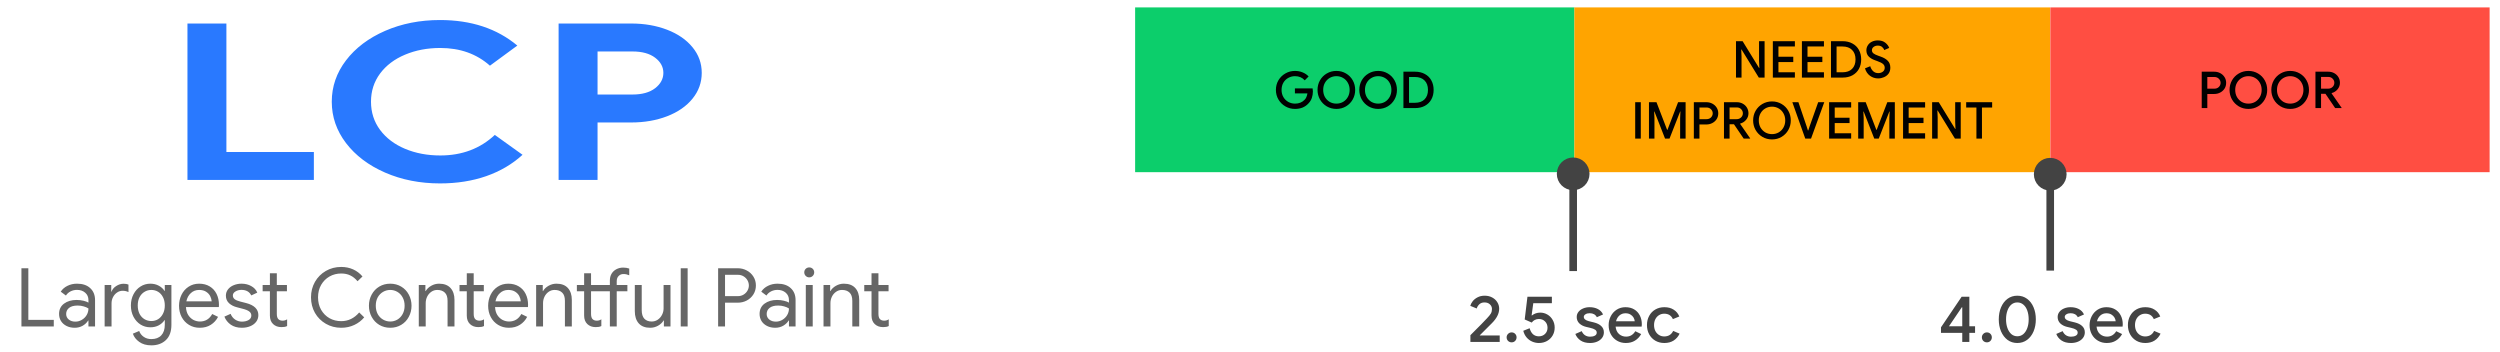 <?xml version="1.0" encoding="utf-8"?>
<svg version="1.1" viewBox="0 -0.511 655.663 92.429" fill="none" stroke="none" stroke-linecap="square" stroke-miterlimit="10" xmlns="http://www.w3.org/2000/svg">
  <clipPath id="p.0">
    <path d="m0 0l768.0 0l0 192.0l-768.0 0l0 -192.0z" clip-rule="nonzero"/>
  </clipPath>
  <g clip-path="url(#p.0)">
    <path fill="#000000" fill-opacity="0.0" d="M -62.296 -56.169 L 705.704 -56.169 L 705.704 135.831 L -62.296 135.831 L -62.296 -56.169 Z" fill-rule="evenodd"/>
    <path fill="#000000" fill-opacity="0.0" d="M -33.496 -36.969 L 225.717 -36.969 L 225.717 78.244 L -33.496 78.244 L -33.496 -36.969 Z" fill-rule="evenodd"/>
    <path fill="#2979ff" d="M 49.163 5.658 L 59.376 5.658 L 59.376 39.348 L 82.316 39.348 L 82.316 46.677 L 49.163 46.677 L 49.163 5.658 Z M 115.397 47.592 C 110.149 47.592 105.353 46.646 101.007 44.757 C 96.671 42.867 93.254 40.29 90.757 37.026 C 88.261 33.757 87.012 30.135 87.012 26.163 C 87.012 22.19 88.261 18.572 90.757 15.308 C 93.254 12.045 96.671 9.468 101.007 7.578 C 105.353 5.688 110.149 4.743 115.397 4.743 C 123.569 4.743 130.329 6.975 135.675 11.439 L 128.493 16.717 C 125.011 13.621 120.67 12.073 115.471 12.073 C 112.087 12.073 109.007 12.657 106.231 13.826 C 103.455 14.989 101.271 16.639 99.677 18.778 C 98.092 20.916 97.299 23.378 97.299 26.163 C 97.299 28.954 98.092 31.418 99.677 33.557 C 101.271 35.696 103.455 37.35 106.231 38.518 C 109.007 39.681 112.087 40.262 115.471 40.262 C 121.171 40.262 125.939 38.465 129.774 34.872 L 137.043 40.085 C 134.365 42.534 131.195 44.399 127.532 45.68 C 123.877 46.954 119.832 47.592 115.397 47.592 Z M 146.504 5.658 L 165.576 5.658 C 169.009 5.658 172.138 6.201 174.963 7.289 C 177.788 8.377 180.006 9.906 181.616 11.877 C 183.234 13.841 184.043 16.083 184.043 18.6 C 184.043 21.124 183.234 23.381 181.616 25.37 C 180.006 27.353 177.788 28.889 174.963 29.977 C 172.138 31.064 169.009 31.608 165.576 31.608 L 156.717 31.608 L 156.717 46.677 L 146.504 46.677 L 146.504 5.658 Z M 165.883 24.279 C 168.405 24.279 170.384 23.726 171.822 22.62 C 173.259 21.507 173.977 20.167 173.977 18.6 C 173.977 17.04 173.259 15.716 171.822 14.627 C 170.384 13.533 168.405 12.987 165.883 12.987 L 156.717 12.987 L 156.717 24.279 L 165.883 24.279 Z" fill-rule="nonzero" style=""/>
    <path fill="#0cce6b" d="M 297.704 1.431 L 412.917 1.431 L 412.917 44.644 L 297.704 44.644 L 297.704 1.431 Z" fill-rule="evenodd"/>
    <path fill="#000000" d="M 339.626 28.056 C 338.719 28.056 337.886 27.838 337.126 27.4 C 336.365 26.963 335.756 26.364 335.298 25.603 C 334.85 24.843 334.626 23.999 334.626 23.072 C 334.626 22.135 334.85 21.286 335.298 20.525 C 335.756 19.765 336.365 19.171 337.126 18.744 C 337.886 18.306 338.719 18.088 339.626 18.088 C 340.355 18.088 341.027 18.218 341.641 18.478 C 342.256 18.728 342.777 19.082 343.204 19.541 L 342.188 20.556 C 341.542 19.827 340.688 19.463 339.626 19.463 C 339.011 19.463 338.428 19.614 337.876 19.916 C 337.334 20.207 336.902 20.629 336.579 21.181 C 336.266 21.734 336.11 22.364 336.11 23.072 C 336.11 23.78 336.272 24.411 336.594 24.963 C 336.917 25.504 337.35 25.926 337.891 26.228 C 338.433 26.52 339.016 26.666 339.641 26.666 C 340.652 26.666 341.469 26.348 342.094 25.713 C 342.303 25.525 342.475 25.28 342.61 24.978 C 342.746 24.676 342.839 24.343 342.891 23.978 L 339.61 23.978 L 339.61 22.681 L 344.251 22.681 C 344.303 22.984 344.329 23.239 344.329 23.447 C 344.329 24.051 344.235 24.629 344.048 25.181 C 343.86 25.723 343.563 26.202 343.157 26.619 C 342.73 27.088 342.219 27.447 341.626 27.697 C 341.032 27.937 340.365 28.056 339.626 28.056 Z M 350.495 28.056 C 349.567 28.056 348.724 27.832 347.963 27.385 C 347.213 26.937 346.62 26.332 346.182 25.572 C 345.755 24.812 345.541 23.978 345.541 23.072 C 345.541 22.155 345.755 21.317 346.182 20.556 C 346.62 19.796 347.213 19.197 347.963 18.76 C 348.724 18.312 349.567 18.088 350.495 18.088 C 351.422 18.088 352.26 18.312 353.01 18.76 C 353.76 19.197 354.349 19.796 354.776 20.556 C 355.203 21.317 355.416 22.155 355.416 23.072 C 355.416 23.978 355.203 24.812 354.776 25.572 C 354.349 26.332 353.76 26.937 353.01 27.385 C 352.26 27.832 351.422 28.056 350.495 28.056 Z M 350.495 26.666 C 351.13 26.666 351.713 26.515 352.245 26.213 C 352.776 25.9 353.192 25.473 353.495 24.931 C 353.807 24.379 353.963 23.76 353.963 23.072 C 353.963 22.374 353.807 21.754 353.495 21.213 C 353.192 20.661 352.776 20.234 352.245 19.931 C 351.713 19.619 351.13 19.463 350.495 19.463 C 349.849 19.463 349.26 19.619 348.729 19.931 C 348.208 20.234 347.791 20.661 347.479 21.213 C 347.177 21.754 347.026 22.374 347.026 23.072 C 347.026 23.76 347.177 24.379 347.479 24.931 C 347.791 25.473 348.208 25.9 348.729 26.213 C 349.26 26.515 349.849 26.666 350.495 26.666 Z M 361.45 28.056 C 360.523 28.056 359.679 27.832 358.919 27.385 C 358.169 26.937 357.575 26.332 357.138 25.572 C 356.711 24.812 356.497 23.978 356.497 23.072 C 356.497 22.155 356.711 21.317 357.138 20.556 C 357.575 19.796 358.169 19.197 358.919 18.76 C 359.679 18.312 360.523 18.088 361.45 18.088 C 362.377 18.088 363.216 18.312 363.966 18.76 C 364.716 19.197 365.304 19.796 365.731 20.556 C 366.158 21.317 366.372 22.155 366.372 23.072 C 366.372 23.978 366.158 24.812 365.731 25.572 C 365.304 26.332 364.716 26.937 363.966 27.385 C 363.216 27.832 362.377 28.056 361.45 28.056 Z M 361.45 26.666 C 362.086 26.666 362.669 26.515 363.2 26.213 C 363.731 25.9 364.148 25.473 364.45 24.931 C 364.763 24.379 364.919 23.76 364.919 23.072 C 364.919 22.374 364.763 21.754 364.45 21.213 C 364.148 20.661 363.731 20.234 363.2 19.931 C 362.669 19.619 362.086 19.463 361.45 19.463 C 360.804 19.463 360.216 19.619 359.685 19.931 C 359.164 20.234 358.747 20.661 358.435 21.213 C 358.132 21.754 357.981 22.374 357.981 23.072 C 357.981 23.76 358.132 24.379 358.435 24.931 C 358.747 25.473 359.164 25.9 359.685 26.213 C 360.216 26.515 360.804 26.666 361.45 26.666 Z M 368.07 18.291 L 371.117 18.291 C 372.107 18.291 372.966 18.494 373.695 18.9 C 374.435 19.296 375.003 19.859 375.398 20.588 C 375.794 21.306 375.992 22.135 375.992 23.072 C 375.992 23.999 375.794 24.827 375.398 25.556 C 375.003 26.275 374.435 26.838 373.695 27.244 C 372.966 27.64 372.107 27.838 371.117 27.838 L 368.07 27.838 L 368.07 18.291 Z M 371.086 26.447 C 372.169 26.447 373.008 26.15 373.602 25.556 C 374.206 24.952 374.508 24.124 374.508 23.072 C 374.508 22.01 374.206 21.181 373.602 20.588 C 373.008 19.984 372.169 19.681 371.086 19.681 L 369.539 19.681 L 369.539 26.447 L 371.086 26.447 Z" fill-rule="nonzero"/>
    <path fill="#ffa400" d="M 412.904 1.432 L 537.691 1.432 L 537.691 44.644 L 412.904 44.644 L 412.904 1.432 Z" fill-rule="evenodd"/>
    <path fill="#000000" d="M 455.291 10.291 L 457.025 10.291 L 461.338 17.307 L 461.416 17.307 L 461.338 15.463 L 461.338 10.291 L 462.791 10.291 L 462.791 19.838 L 461.275 19.838 L 456.744 12.463 L 456.666 12.463 L 456.744 14.307 L 456.744 19.838 L 455.291 19.838 L 455.291 10.291 Z M 464.954 10.291 L 470.735 10.291 L 470.735 11.682 L 466.422 11.682 L 466.422 14.369 L 470.313 14.369 L 470.313 15.76 L 466.422 15.76 L 466.422 18.447 L 470.735 18.447 L 470.735 19.838 L 464.954 19.838 L 464.954 10.291 Z M 472.577 10.291 L 478.358 10.291 L 478.358 11.682 L 474.046 11.682 L 474.046 14.369 L 477.937 14.369 L 477.937 15.76 L 474.046 15.76 L 474.046 18.447 L 478.358 18.447 L 478.358 19.838 L 472.577 19.838 L 472.577 10.291 Z M 480.201 10.291 L 483.248 10.291 C 484.237 10.291 485.097 10.494 485.826 10.901 C 486.565 11.296 487.133 11.859 487.529 12.588 C 487.925 13.307 488.123 14.135 488.123 15.072 C 488.123 16 487.925 16.828 487.529 17.557 C 487.133 18.276 486.565 18.838 485.826 19.244 C 485.097 19.64 484.237 19.838 483.248 19.838 L 480.201 19.838 L 480.201 10.291 Z M 483.217 18.447 C 484.3 18.447 485.138 18.151 485.732 17.557 C 486.336 16.953 486.638 16.125 486.638 15.072 C 486.638 14.01 486.336 13.182 485.732 12.588 C 485.138 11.984 484.3 11.682 483.217 11.682 L 481.67 11.682 L 481.67 18.447 L 483.217 18.447 Z M 492.578 20.057 C 491.787 20.057 491.073 19.828 490.438 19.369 C 489.802 18.901 489.365 18.25 489.125 17.416 L 490.5 16.854 C 490.646 17.385 490.901 17.822 491.266 18.166 C 491.63 18.5 492.068 18.666 492.578 18.666 C 493.058 18.666 493.464 18.541 493.797 18.291 C 494.13 18.041 494.297 17.697 494.297 17.26 C 494.297 16.864 494.151 16.536 493.86 16.276 C 493.568 16.015 493.063 15.76 492.344 15.51 L 491.75 15.291 C 491.094 15.062 490.552 14.744 490.125 14.338 C 489.698 13.921 489.485 13.369 489.485 12.682 C 489.485 12.213 489.61 11.781 489.86 11.385 C 490.11 10.979 490.464 10.661 490.922 10.432 C 491.38 10.203 491.901 10.088 492.485 10.088 C 493.308 10.088 493.964 10.291 494.453 10.697 C 494.953 11.093 495.292 11.546 495.469 12.057 L 494.157 12.619 C 494.063 12.296 493.875 12.02 493.594 11.791 C 493.313 11.562 492.943 11.447 492.485 11.447 C 492.058 11.447 491.693 11.562 491.391 11.791 C 491.089 12.02 490.938 12.312 490.938 12.666 C 490.938 13 491.073 13.276 491.344 13.494 C 491.615 13.703 492.032 13.906 492.594 14.104 L 493.203 14.322 C 494.026 14.604 494.657 14.973 495.094 15.432 C 495.542 15.88 495.766 16.484 495.766 17.244 C 495.766 17.859 495.61 18.38 495.297 18.807 C 494.985 19.223 494.578 19.536 494.078 19.744 C 493.589 19.953 493.089 20.057 492.578 20.057 Z" fill-rule="nonzero"/>
    <path fill="#000000" d="M 428.855 26.291 L 430.323 26.291 L 430.323 35.838 L 428.855 35.838 L 428.855 26.291 Z M 432.466 26.291 L 434.435 26.291 L 437.232 33.557 L 437.31 33.557 L 440.107 26.291 L 442.076 26.291 L 442.076 35.838 L 440.638 35.838 L 440.638 30.447 L 440.716 28.744 L 440.638 28.744 L 437.857 35.838 L 436.685 35.838 L 433.904 28.744 L 433.826 28.744 L 433.904 30.447 L 433.904 35.838 L 432.466 35.838 L 432.466 26.291 Z M 444.235 26.291 L 447.516 26.291 C 448.089 26.291 448.61 26.416 449.079 26.666 C 449.558 26.916 449.938 27.265 450.22 27.713 C 450.501 28.151 450.641 28.651 450.641 29.213 C 450.641 29.776 450.501 30.281 450.22 30.729 C 449.938 31.166 449.558 31.51 449.079 31.76 C 448.61 32.01 448.089 32.135 447.516 32.135 L 445.704 32.135 L 445.704 35.838 L 444.235 35.838 L 444.235 26.291 Z M 447.548 30.744 C 448.037 30.744 448.433 30.593 448.735 30.291 C 449.037 29.979 449.188 29.619 449.188 29.213 C 449.188 28.807 449.037 28.453 448.735 28.151 C 448.433 27.838 448.037 27.682 447.548 27.682 L 445.704 27.682 L 445.704 30.744 L 447.548 30.744 Z M 452.139 26.291 L 455.482 26.291 C 456.066 26.291 456.587 26.416 457.045 26.666 C 457.514 26.916 457.884 27.265 458.154 27.713 C 458.425 28.151 458.561 28.651 458.561 29.213 C 458.561 29.848 458.352 30.416 457.936 30.916 C 457.529 31.406 457.014 31.734 456.389 31.901 L 456.373 31.979 L 458.998 35.76 L 458.998 35.838 L 457.311 35.838 L 454.764 32.088 L 453.607 32.088 L 453.607 35.838 L 452.139 35.838 L 452.139 26.291 Z M 455.451 30.744 C 455.91 30.744 456.295 30.598 456.607 30.307 C 456.93 30.015 457.092 29.645 457.092 29.197 C 457.092 28.791 456.946 28.437 456.654 28.135 C 456.363 27.822 455.977 27.666 455.498 27.666 L 453.607 27.666 L 453.607 30.744 L 455.451 30.744 Z M 464.738 36.057 C 463.811 36.057 462.967 35.833 462.206 35.385 C 461.456 34.937 460.863 34.333 460.425 33.572 C 459.998 32.812 459.784 31.979 459.784 31.072 C 459.784 30.156 459.998 29.317 460.425 28.557 C 460.863 27.796 461.456 27.197 462.206 26.76 C 462.967 26.312 463.811 26.088 464.738 26.088 C 465.665 26.088 466.503 26.312 467.253 26.76 C 468.003 27.197 468.592 27.796 469.019 28.557 C 469.446 29.317 469.659 30.156 469.659 31.072 C 469.659 31.979 469.446 32.812 469.019 33.572 C 468.592 34.333 468.003 34.937 467.253 35.385 C 466.503 35.833 465.665 36.057 464.738 36.057 Z M 464.738 34.666 C 465.373 34.666 465.956 34.515 466.488 34.213 C 467.019 33.901 467.436 33.473 467.738 32.932 C 468.05 32.38 468.206 31.76 468.206 31.072 C 468.206 30.375 468.05 29.755 467.738 29.213 C 467.436 28.661 467.019 28.234 466.488 27.932 C 465.956 27.619 465.373 27.463 464.738 27.463 C 464.092 27.463 463.503 27.619 462.972 27.932 C 462.451 28.234 462.034 28.661 461.722 29.213 C 461.42 29.755 461.269 30.375 461.269 31.072 C 461.269 31.76 461.42 32.38 461.722 32.932 C 462.034 33.473 462.451 33.901 462.972 34.213 C 463.503 34.515 464.092 34.666 464.738 34.666 Z M 470.067 26.291 L 471.661 26.291 L 473.817 32.635 L 474.161 33.713 L 474.239 33.713 L 474.598 32.635 L 476.848 26.291 L 478.442 26.291 L 474.973 35.838 L 473.458 35.838 L 470.067 26.291 Z M 479.714 26.291 L 485.496 26.291 L 485.496 27.682 L 481.183 27.682 L 481.183 30.369 L 485.074 30.369 L 485.074 31.76 L 481.183 31.76 L 481.183 34.447 L 485.496 34.447 L 485.496 35.838 L 479.714 35.838 L 479.714 26.291 Z M 487.338 26.291 L 489.307 26.291 L 492.104 33.557 L 492.182 33.557 L 494.979 26.291 L 496.947 26.291 L 496.947 35.838 L 495.51 35.838 L 495.51 30.447 L 495.588 28.744 L 495.51 28.744 L 492.729 35.838 L 491.557 35.838 L 488.776 28.744 L 488.697 28.744 L 488.776 30.447 L 488.776 35.838 L 487.338 35.838 L 487.338 26.291 Z M 499.107 26.291 L 504.888 26.291 L 504.888 27.682 L 500.575 27.682 L 500.575 30.369 L 504.466 30.369 L 504.466 31.76 L 500.575 31.76 L 500.575 34.447 L 504.888 34.447 L 504.888 35.838 L 499.107 35.838 L 499.107 26.291 Z M 506.73 26.291 L 508.465 26.291 L 512.777 33.307 L 512.855 33.307 L 512.777 31.463 L 512.777 26.291 L 514.23 26.291 L 514.23 35.838 L 512.715 35.838 L 508.183 28.463 L 508.105 28.463 L 508.183 30.307 L 508.183 35.838 L 506.73 35.838 L 506.73 26.291 Z M 518.346 27.682 L 515.659 27.682 L 515.659 26.291 L 522.471 26.291 L 522.471 27.682 L 519.799 27.682 L 519.799 35.838 L 518.346 35.838 L 518.346 27.682 Z" fill-rule="nonzero"/>
    <path fill="#ff4e42" d="M 537.729 1.433 L 652.942 1.433 L 652.942 44.645 L 537.729 44.645 L 537.729 1.433 Z" fill-rule="evenodd"/>
    <path fill="#000000" d="M 577.434 18.292 L 580.716 18.292 C 581.288 18.292 581.809 18.417 582.278 18.667 C 582.757 18.917 583.137 19.266 583.419 19.714 C 583.7 20.151 583.841 20.651 583.841 21.214 C 583.841 21.776 583.7 22.282 583.419 22.73 C 583.137 23.167 582.757 23.511 582.278 23.761 C 581.809 24.011 581.288 24.136 580.716 24.136 L 578.903 24.136 L 578.903 27.839 L 577.434 27.839 L 577.434 18.292 Z M 580.747 22.745 C 581.236 22.745 581.632 22.594 581.934 22.292 C 582.236 21.98 582.387 21.62 582.387 21.214 C 582.387 20.808 582.236 20.454 581.934 20.151 C 581.632 19.839 581.236 19.683 580.747 19.683 L 578.903 19.683 L 578.903 22.745 L 580.747 22.745 Z M 589.687 28.058 C 588.759 28.058 587.916 27.834 587.155 27.386 C 586.405 26.938 585.812 26.334 585.374 25.573 C 584.947 24.813 584.733 23.98 584.733 23.073 C 584.733 22.157 584.947 21.318 585.374 20.558 C 585.812 19.797 586.405 19.198 587.155 18.761 C 587.916 18.313 588.759 18.089 589.687 18.089 C 590.614 18.089 591.452 18.313 592.202 18.761 C 592.952 19.198 593.541 19.797 593.968 20.558 C 594.395 21.318 594.608 22.157 594.608 23.073 C 594.608 23.98 594.395 24.813 593.968 25.573 C 593.541 26.334 592.952 26.938 592.202 27.386 C 591.452 27.834 590.614 28.058 589.687 28.058 Z M 589.687 26.667 C 590.322 26.667 590.905 26.516 591.437 26.214 C 591.968 25.901 592.384 25.474 592.687 24.933 C 592.999 24.381 593.155 23.761 593.155 23.073 C 593.155 22.375 592.999 21.756 592.687 21.214 C 592.384 20.662 591.968 20.235 591.437 19.933 C 590.905 19.62 590.322 19.464 589.687 19.464 C 589.041 19.464 588.452 19.62 587.921 19.933 C 587.4 20.235 586.983 20.662 586.671 21.214 C 586.369 21.756 586.218 22.375 586.218 23.073 C 586.218 23.761 586.369 24.381 586.671 24.933 C 586.983 25.474 587.4 25.901 587.921 26.214 C 588.452 26.516 589.041 26.667 589.687 26.667 Z M 600.642 28.058 C 599.715 28.058 598.871 27.834 598.111 27.386 C 597.361 26.938 596.767 26.334 596.33 25.573 C 595.903 24.813 595.689 23.98 595.689 23.073 C 595.689 22.157 595.903 21.318 596.33 20.558 C 596.767 19.797 597.361 19.198 598.111 18.761 C 598.871 18.313 599.715 18.089 600.642 18.089 C 601.569 18.089 602.408 18.313 603.158 18.761 C 603.908 19.198 604.496 19.797 604.923 20.558 C 605.35 21.318 605.564 22.157 605.564 23.073 C 605.564 23.98 605.35 24.813 604.923 25.573 C 604.496 26.334 603.908 26.938 603.158 27.386 C 602.408 27.834 601.569 28.058 600.642 28.058 Z M 600.642 26.667 C 601.278 26.667 601.861 26.516 602.392 26.214 C 602.923 25.901 603.34 25.474 603.642 24.933 C 603.955 24.381 604.111 23.761 604.111 23.073 C 604.111 22.375 603.955 21.756 603.642 21.214 C 603.34 20.662 602.923 20.235 602.392 19.933 C 601.861 19.62 601.278 19.464 600.642 19.464 C 599.996 19.464 599.408 19.62 598.877 19.933 C 598.356 20.235 597.939 20.662 597.627 21.214 C 597.324 21.756 597.173 22.375 597.173 23.073 C 597.173 23.761 597.324 24.381 597.627 24.933 C 597.939 25.474 598.356 25.901 598.877 26.214 C 599.408 26.516 599.996 26.667 600.642 26.667 Z M 607.262 18.292 L 610.606 18.292 C 611.189 18.292 611.71 18.417 612.169 18.667 C 612.637 18.917 613.007 19.266 613.278 19.714 C 613.549 20.151 613.684 20.651 613.684 21.214 C 613.684 21.849 613.476 22.417 613.059 22.917 C 612.653 23.407 612.137 23.735 611.512 23.901 L 611.497 23.98 L 614.122 27.761 L 614.122 27.839 L 612.434 27.839 L 609.887 24.089 L 608.731 24.089 L 608.731 27.839 L 607.262 27.839 L 607.262 18.292 Z M 610.575 22.745 C 611.033 22.745 611.419 22.599 611.731 22.308 C 612.054 22.016 612.216 21.646 612.216 21.198 C 612.216 20.792 612.07 20.438 611.778 20.136 C 611.486 19.823 611.101 19.667 610.622 19.667 L 608.731 19.667 L 608.731 22.745 L 610.575 22.745 Z" fill-rule="nonzero"/>
    <path fill="#000000" fill-opacity="0.0" d="M 489.704 68.631 L 585.704 68.631 L 585.704 97.419 L 489.704 97.419 L 489.704 68.631 Z" fill-rule="evenodd"/>
    <path fill="#434343" d="M 514.632 86.79 L 509.053 86.79 L 509.053 85.337 L 514.475 77.306 L 516.491 77.306 L 516.491 85.056 L 517.991 85.056 L 517.991 86.79 L 516.491 86.79 L 516.491 89.165 L 514.632 89.165 L 514.632 86.79 Z M 514.632 85.056 L 514.632 80.071 L 514.522 80.071 L 511.147 85.056 L 514.632 85.056 Z M 521.091 89.274 C 520.726 89.274 520.414 89.149 520.153 88.899 C 519.903 88.639 519.778 88.327 519.778 87.962 C 519.778 87.608 519.903 87.306 520.153 87.056 C 520.414 86.795 520.726 86.665 521.091 86.665 C 521.466 86.665 521.773 86.79 522.013 87.04 C 522.263 87.29 522.388 87.597 522.388 87.962 C 522.388 88.327 522.263 88.639 522.013 88.899 C 521.773 89.149 521.466 89.274 521.091 89.274 Z M 529.068 89.446 C 528.099 89.446 527.245 89.176 526.506 88.634 C 525.776 88.082 525.209 87.337 524.802 86.399 C 524.407 85.462 524.209 84.41 524.209 83.243 C 524.209 82.077 524.407 81.024 524.802 80.087 C 525.209 79.139 525.776 78.394 526.506 77.853 C 527.245 77.311 528.099 77.04 529.068 77.04 C 530.037 77.04 530.891 77.311 531.631 77.853 C 532.37 78.394 532.938 79.139 533.334 80.087 C 533.73 81.024 533.927 82.077 533.927 83.243 C 533.927 84.41 533.73 85.462 533.334 86.399 C 532.938 87.337 532.37 88.082 531.631 88.634 C 530.891 89.176 530.037 89.446 529.068 89.446 Z M 529.068 87.681 C 529.683 87.681 530.214 87.488 530.662 87.103 C 531.11 86.707 531.454 86.176 531.693 85.509 C 531.933 84.842 532.052 84.087 532.052 83.243 C 532.052 82.399 531.933 81.639 531.693 80.962 C 531.454 80.285 531.11 79.759 530.662 79.384 C 530.214 78.998 529.683 78.806 529.068 78.806 C 528.464 78.806 527.938 78.998 527.49 79.384 C 527.052 79.759 526.714 80.285 526.474 80.962 C 526.235 81.639 526.115 82.399 526.115 83.243 C 526.115 84.087 526.235 84.842 526.474 85.509 C 526.714 86.176 527.052 86.707 527.49 87.103 C 527.938 87.488 528.464 87.681 529.068 87.681 Z M 534.801 89.165 Z M 543.151 89.446 C 542.151 89.446 541.323 89.228 540.667 88.79 C 540.011 88.342 539.552 87.769 539.292 87.071 L 540.964 86.337 C 541.172 86.816 541.469 87.181 541.855 87.431 C 542.24 87.67 542.672 87.79 543.151 87.79 C 543.651 87.79 544.068 87.702 544.401 87.524 C 544.735 87.347 544.901 87.082 544.901 86.728 C 544.901 86.405 544.761 86.149 544.48 85.962 C 544.198 85.764 543.756 85.597 543.151 85.462 L 542.089 85.212 C 541.391 85.045 540.808 84.743 540.339 84.306 C 539.881 83.858 539.651 83.301 539.651 82.634 C 539.651 82.123 539.802 81.676 540.105 81.29 C 540.417 80.894 540.828 80.592 541.339 80.384 C 541.86 80.165 542.422 80.056 543.026 80.056 C 543.86 80.056 544.584 80.217 545.198 80.54 C 545.823 80.863 546.276 81.337 546.558 81.962 L 544.933 82.681 C 544.578 81.983 543.948 81.634 543.042 81.634 C 542.605 81.634 542.24 81.728 541.948 81.915 C 541.657 82.092 541.511 82.321 541.511 82.603 C 541.511 83.123 541.959 83.498 542.855 83.728 L 544.136 84.04 C 545.011 84.259 545.667 84.587 546.105 85.024 C 546.552 85.462 546.776 86.004 546.776 86.649 C 546.776 87.202 546.615 87.691 546.292 88.118 C 545.98 88.535 545.542 88.863 544.98 89.103 C 544.427 89.332 543.818 89.446 543.151 89.446 Z M 552.524 89.446 C 551.67 89.446 550.899 89.243 550.211 88.837 C 549.524 88.431 548.987 87.873 548.602 87.165 C 548.217 86.457 548.024 85.655 548.024 84.759 C 548.024 83.915 548.211 83.134 548.586 82.415 C 548.961 81.696 549.482 81.123 550.149 80.696 C 550.826 80.269 551.586 80.056 552.43 80.056 C 553.316 80.056 554.081 80.248 554.727 80.634 C 555.373 81.019 555.868 81.556 556.211 82.243 C 556.555 82.92 556.727 83.691 556.727 84.556 C 556.727 84.785 556.711 84.983 556.68 85.149 L 549.852 85.149 C 549.935 85.993 550.237 86.644 550.758 87.103 C 551.279 87.551 551.889 87.774 552.586 87.774 C 553.149 87.774 553.633 87.644 554.04 87.384 C 554.446 87.123 554.769 86.78 555.008 86.353 L 556.555 87.103 C 556.149 87.832 555.607 88.405 554.93 88.821 C 554.264 89.238 553.461 89.446 552.524 89.446 Z M 554.868 83.743 C 554.847 83.42 554.743 83.097 554.555 82.774 C 554.368 82.452 554.097 82.186 553.743 81.978 C 553.399 81.759 552.967 81.649 552.446 81.649 C 551.821 81.649 551.29 81.842 550.852 82.228 C 550.425 82.603 550.128 83.108 549.961 83.743 L 554.868 83.743 Z M 562.637 89.446 C 561.751 89.446 560.96 89.243 560.262 88.837 C 559.574 88.431 559.038 87.873 558.652 87.165 C 558.267 86.457 558.074 85.649 558.074 84.743 C 558.074 83.847 558.267 83.045 558.652 82.337 C 559.038 81.618 559.574 81.061 560.262 80.665 C 560.96 80.259 561.751 80.056 562.637 80.056 C 563.606 80.056 564.423 80.274 565.09 80.712 C 565.767 81.139 566.257 81.733 566.559 82.493 L 564.871 83.181 C 564.454 82.233 563.694 81.759 562.59 81.759 C 562.111 81.759 561.663 81.884 561.246 82.134 C 560.84 82.384 560.517 82.738 560.277 83.196 C 560.048 83.644 559.934 84.16 559.934 84.743 C 559.934 85.337 560.048 85.858 560.277 86.306 C 560.517 86.754 560.84 87.103 561.246 87.353 C 561.663 87.603 562.111 87.728 562.59 87.728 C 563.152 87.728 563.632 87.603 564.027 87.353 C 564.423 87.103 564.731 86.743 564.949 86.274 L 566.637 86.993 C 566.283 87.743 565.767 88.342 565.09 88.79 C 564.413 89.228 563.595 89.446 562.637 89.446 Z" fill-rule="nonzero"/>
    <path fill="#000000" fill-opacity="0.0" d="M 364.904 68.631 L 460.904 68.631 L 460.904 97.419 L 364.904 97.419 L 364.904 68.631 Z" fill-rule="evenodd"/>
    <path fill="#434343" d="M 385.635 87.399 C 387.978 85.066 389.421 83.597 389.963 82.993 C 390.473 82.462 390.822 82.03 391.01 81.696 C 391.197 81.363 391.291 80.972 391.291 80.524 C 391.291 80.056 391.114 79.655 390.76 79.321 C 390.405 78.978 389.926 78.806 389.322 78.806 C 388.77 78.806 388.322 78.967 387.978 79.29 C 387.645 79.603 387.416 79.972 387.291 80.399 L 385.603 79.696 C 385.718 79.29 385.931 78.884 386.244 78.478 C 386.567 78.071 386.994 77.733 387.525 77.462 C 388.056 77.181 388.671 77.04 389.369 77.04 C 390.119 77.04 390.78 77.196 391.353 77.509 C 391.937 77.821 392.385 78.238 392.697 78.759 C 393.02 79.269 393.181 79.837 393.181 80.462 C 393.181 81.712 392.551 82.967 391.291 84.228 C 390.78 84.738 390.208 85.311 389.572 85.946 C 388.926 86.582 388.437 87.071 388.103 87.415 L 388.119 87.462 L 393.322 87.462 L 393.322 89.165 L 385.635 89.165 L 385.635 87.399 Z M 396.447 89.274 C 396.082 89.274 395.77 89.149 395.509 88.899 C 395.259 88.639 395.134 88.327 395.134 87.962 C 395.134 87.608 395.259 87.306 395.509 87.056 C 395.77 86.795 396.082 86.665 396.447 86.665 C 396.822 86.665 397.129 86.79 397.368 87.04 C 397.618 87.29 397.743 87.597 397.743 87.962 C 397.743 88.327 397.618 88.639 397.368 88.899 C 397.129 89.149 396.822 89.274 396.447 89.274 Z M 403.596 89.446 C 403.002 89.446 402.424 89.327 401.862 89.087 C 401.299 88.847 400.809 88.488 400.393 88.009 C 399.976 87.53 399.679 86.941 399.502 86.243 L 401.174 85.571 C 401.341 86.228 401.627 86.748 402.033 87.134 C 402.45 87.509 402.966 87.696 403.58 87.696 C 404.237 87.696 404.778 87.488 405.205 87.071 C 405.643 86.644 405.862 86.103 405.862 85.446 C 405.862 84.78 405.648 84.233 405.221 83.806 C 404.804 83.368 404.263 83.149 403.596 83.149 C 403.211 83.149 402.851 83.233 402.518 83.399 C 402.195 83.566 401.929 83.795 401.721 84.087 L 399.877 83.274 L 400.596 77.306 L 407.002 77.306 L 407.002 79.009 L 402.127 79.009 L 401.69 82.196 L 401.783 82.212 C 402.408 81.722 403.132 81.478 403.955 81.478 C 404.622 81.478 405.242 81.644 405.815 81.978 C 406.398 82.311 406.862 82.78 407.205 83.384 C 407.559 83.978 407.737 84.655 407.737 85.415 C 407.737 86.186 407.554 86.879 407.19 87.493 C 406.836 88.097 406.341 88.577 405.705 88.931 C 405.08 89.274 404.377 89.446 403.596 89.446 Z M 408.667 89.165 Z M 417.017 89.446 C 416.017 89.446 415.189 89.228 414.533 88.79 C 413.877 88.342 413.418 87.769 413.158 87.071 L 414.83 86.337 C 415.038 86.816 415.335 87.181 415.72 87.431 C 416.106 87.67 416.538 87.79 417.017 87.79 C 417.517 87.79 417.934 87.702 418.267 87.524 C 418.6 87.347 418.767 87.082 418.767 86.728 C 418.767 86.405 418.627 86.149 418.345 85.962 C 418.064 85.764 417.621 85.597 417.017 85.462 L 415.955 85.212 C 415.257 85.045 414.673 84.743 414.205 84.306 C 413.746 83.858 413.517 83.301 413.517 82.634 C 413.517 82.123 413.668 81.676 413.97 81.29 C 414.283 80.894 414.694 80.592 415.205 80.384 C 415.725 80.165 416.288 80.056 416.892 80.056 C 417.725 80.056 418.449 80.217 419.064 80.54 C 419.689 80.863 420.142 81.337 420.423 81.962 L 418.798 82.681 C 418.444 81.983 417.814 81.634 416.908 81.634 C 416.47 81.634 416.106 81.728 415.814 81.915 C 415.522 82.092 415.377 82.321 415.377 82.603 C 415.377 83.123 415.824 83.498 416.72 83.728 L 418.002 84.04 C 418.877 84.259 419.533 84.587 419.97 85.024 C 420.418 85.462 420.642 86.004 420.642 86.649 C 420.642 87.202 420.481 87.691 420.158 88.118 C 419.845 88.535 419.408 88.863 418.845 89.103 C 418.293 89.332 417.684 89.446 417.017 89.446 Z M 426.39 89.446 C 425.536 89.446 424.765 89.243 424.077 88.837 C 423.39 88.431 422.853 87.873 422.468 87.165 C 422.082 86.457 421.89 85.655 421.89 84.759 C 421.89 83.915 422.077 83.134 422.452 82.415 C 422.827 81.696 423.348 81.123 424.015 80.696 C 424.692 80.269 425.452 80.056 426.296 80.056 C 427.181 80.056 427.947 80.248 428.593 80.634 C 429.239 81.019 429.733 81.556 430.077 82.243 C 430.421 82.92 430.593 83.691 430.593 84.556 C 430.593 84.785 430.577 84.983 430.546 85.149 L 423.718 85.149 C 423.801 85.993 424.103 86.644 424.624 87.103 C 425.145 87.551 425.754 87.774 426.452 87.774 C 427.015 87.774 427.499 87.644 427.905 87.384 C 428.312 87.123 428.635 86.78 428.874 86.353 L 430.421 87.103 C 430.015 87.832 429.473 88.405 428.796 88.821 C 428.129 89.238 427.327 89.446 426.39 89.446 Z M 428.733 83.743 C 428.713 83.42 428.608 83.097 428.421 82.774 C 428.233 82.452 427.963 82.186 427.608 81.978 C 427.265 81.759 426.832 81.649 426.312 81.649 C 425.687 81.649 425.155 81.842 424.718 82.228 C 424.291 82.603 423.994 83.108 423.827 83.743 L 428.733 83.743 Z M 436.502 89.446 C 435.617 89.446 434.825 89.243 434.127 88.837 C 433.44 88.431 432.904 87.873 432.518 87.165 C 432.133 86.457 431.94 85.649 431.94 84.743 C 431.94 83.847 432.133 83.045 432.518 82.337 C 432.904 81.618 433.44 81.061 434.127 80.665 C 434.825 80.259 435.617 80.056 436.502 80.056 C 437.471 80.056 438.289 80.274 438.956 80.712 C 439.633 81.139 440.122 81.733 440.424 82.493 L 438.737 83.181 C 438.32 82.233 437.56 81.759 436.456 81.759 C 435.976 81.759 435.529 81.884 435.112 82.134 C 434.706 82.384 434.383 82.738 434.143 83.196 C 433.914 83.644 433.799 84.16 433.799 84.743 C 433.799 85.337 433.914 85.858 434.143 86.306 C 434.383 86.754 434.706 87.103 435.112 87.353 C 435.529 87.603 435.976 87.728 436.456 87.728 C 437.018 87.728 437.497 87.603 437.893 87.353 C 438.289 87.103 438.596 86.743 438.815 86.274 L 440.502 86.993 C 440.148 87.743 439.633 88.342 438.956 88.79 C 438.279 89.228 437.461 89.446 436.502 89.446 Z" fill-rule="nonzero"/>
    <path fill="#000000" fill-opacity="0.0" d="M 412.589 69.579 L 412.589 40.791" fill-rule="evenodd"/>
    <path stroke="#434343" stroke-width="2.0" stroke-linejoin="round" stroke-linecap="butt" d="M 412.589 69.579 L 412.589 48.371" fill-rule="evenodd"/>
    <path fill="#434343" stroke="#434343" stroke-width="2.0" stroke-linecap="butt" d="M 412.589 41.791 C 414.406 41.791 415.879 43.264 415.879 45.081 C 415.879 46.898 414.406 48.371 412.589 48.371 C 410.772 48.371 409.299 46.898 409.299 45.081 C 409.299 43.264 410.772 41.791 412.589 41.791 Z" fill-rule="nonzero"/>
    <path fill="#000000" fill-opacity="0.0" d="M -33.496 73.431 L 235.291 73.431 L 235.291 111.825 L -33.496 111.825 L -33.496 73.431 Z" fill-rule="evenodd"/>
    <path fill="#666666" d="M 5.621 69.842 L 7.433 69.842 L 7.433 83.373 L 14.105 83.373 L 14.105 85.108 L 5.621 85.108 L 5.621 69.842 Z M 19.586 85.452 C 18.795 85.452 18.086 85.295 17.461 84.983 C 16.836 84.67 16.352 84.243 16.008 83.702 C 15.665 83.15 15.493 82.525 15.493 81.827 C 15.493 80.67 15.925 79.769 16.79 79.123 C 17.665 78.478 18.763 78.155 20.086 78.155 C 20.743 78.155 21.352 78.228 21.915 78.373 C 22.477 78.509 22.904 78.67 23.196 78.858 L 23.196 78.202 C 23.196 77.389 22.909 76.738 22.336 76.248 C 21.774 75.759 21.06 75.514 20.196 75.514 C 19.592 75.514 19.029 75.644 18.508 75.905 C 17.998 76.165 17.592 76.53 17.29 76.998 L 15.93 75.983 C 16.357 75.327 16.946 74.816 17.696 74.452 C 18.446 74.077 19.279 73.889 20.196 73.889 C 21.675 73.889 22.831 74.28 23.665 75.061 C 24.508 75.832 24.93 76.884 24.93 78.217 L 24.93 85.108 L 23.196 85.108 L 23.196 83.545 L 23.118 83.545 C 22.805 84.077 22.336 84.53 21.711 84.905 C 21.086 85.269 20.378 85.452 19.586 85.452 Z M 19.758 83.842 C 20.373 83.842 20.941 83.686 21.461 83.373 C 21.993 83.061 22.415 82.644 22.727 82.123 C 23.04 81.592 23.196 81.014 23.196 80.389 C 22.852 80.16 22.43 79.978 21.93 79.842 C 21.441 79.696 20.92 79.623 20.368 79.623 C 19.368 79.623 18.612 79.832 18.102 80.248 C 17.602 80.655 17.352 81.186 17.352 81.842 C 17.352 82.436 17.581 82.92 18.04 83.295 C 18.498 83.66 19.071 83.842 19.758 83.842 Z M 27.443 74.233 L 29.177 74.233 L 29.177 75.983 L 29.255 75.983 C 29.464 75.379 29.875 74.884 30.49 74.498 C 31.104 74.103 31.745 73.905 32.412 73.905 C 32.912 73.905 33.339 73.978 33.693 74.123 L 33.693 76.092 C 33.235 75.863 32.724 75.748 32.162 75.748 C 31.63 75.748 31.146 75.9 30.709 76.202 C 30.271 76.493 29.917 76.894 29.646 77.405 C 29.386 77.905 29.255 78.446 29.255 79.03 L 29.255 85.108 L 27.443 85.108 L 27.443 74.233 Z M 39.689 90.061 C 38.408 90.061 37.35 89.759 36.517 89.155 C 35.684 88.561 35.126 87.842 34.845 86.998 L 36.501 86.295 C 36.731 86.931 37.126 87.441 37.689 87.827 C 38.251 88.222 38.918 88.42 39.689 88.42 C 40.814 88.42 41.684 88.092 42.298 87.436 C 42.913 86.78 43.22 85.853 43.22 84.655 L 43.22 83.452 L 43.142 83.452 C 42.788 84.004 42.288 84.457 41.642 84.811 C 40.996 85.155 40.257 85.327 39.423 85.327 C 38.486 85.327 37.632 85.087 36.861 84.608 C 36.09 84.118 35.475 83.441 35.017 82.577 C 34.559 81.702 34.33 80.712 34.33 79.608 C 34.33 78.514 34.559 77.53 35.017 76.655 C 35.475 75.78 36.09 75.103 36.861 74.623 C 37.632 74.134 38.486 73.889 39.423 73.889 C 40.257 73.889 40.996 74.066 41.642 74.42 C 42.288 74.764 42.788 75.217 43.142 75.78 L 43.22 75.78 L 43.22 74.233 L 44.955 74.233 L 44.955 84.686 C 44.955 86.436 44.47 87.769 43.501 88.686 C 42.533 89.603 41.262 90.061 39.689 90.061 Z M 39.689 83.686 C 40.345 83.686 40.939 83.525 41.47 83.202 C 42.001 82.868 42.423 82.394 42.736 81.78 C 43.059 81.165 43.22 80.441 43.22 79.608 C 43.22 78.754 43.059 78.025 42.736 77.42 C 42.423 76.806 42.001 76.337 41.47 76.014 C 40.939 75.691 40.345 75.53 39.689 75.53 C 39.033 75.53 38.434 75.696 37.892 76.03 C 37.35 76.353 36.918 76.821 36.595 77.436 C 36.283 78.04 36.126 78.764 36.126 79.608 C 36.126 80.441 36.283 81.17 36.595 81.795 C 36.918 82.41 37.35 82.879 37.892 83.202 C 38.434 83.525 39.033 83.686 39.689 83.686 Z M 52.378 85.452 C 51.336 85.452 50.404 85.202 49.581 84.702 C 48.758 84.202 48.112 83.514 47.643 82.639 C 47.185 81.764 46.956 80.78 46.956 79.686 C 46.956 78.655 47.169 77.696 47.596 76.811 C 48.034 75.915 48.654 75.207 49.456 74.686 C 50.268 74.155 51.19 73.889 52.221 73.889 C 53.294 73.889 54.221 74.129 55.003 74.608 C 55.784 75.077 56.383 75.733 56.8 76.577 C 57.216 77.42 57.425 78.379 57.425 79.452 C 57.425 79.629 57.414 79.816 57.393 80.014 L 48.768 80.014 C 48.81 80.837 49.008 81.535 49.362 82.108 C 49.727 82.67 50.18 83.097 50.721 83.389 C 51.274 83.67 51.846 83.811 52.44 83.811 C 53.857 83.811 54.93 83.155 55.659 81.842 L 57.19 82.592 C 56.742 83.457 56.112 84.15 55.3 84.67 C 54.487 85.191 53.513 85.452 52.378 85.452 Z M 55.518 78.514 C 55.487 78.066 55.357 77.613 55.128 77.155 C 54.899 76.696 54.539 76.311 54.05 75.998 C 53.57 75.686 52.961 75.53 52.221 75.53 C 51.367 75.53 50.643 75.806 50.05 76.358 C 49.456 76.9 49.065 77.618 48.878 78.514 L 55.518 78.514 Z M 63.445 85.452 C 62.279 85.452 61.305 85.181 60.523 84.639 C 59.742 84.087 59.185 83.384 58.852 82.53 L 60.477 81.795 C 60.747 82.452 61.148 82.957 61.68 83.311 C 62.221 83.665 62.81 83.842 63.445 83.842 C 64.122 83.842 64.7 83.707 65.18 83.436 C 65.669 83.155 65.914 82.759 65.914 82.248 C 65.914 81.79 65.721 81.426 65.336 81.155 C 64.961 80.873 64.357 80.634 63.523 80.436 L 62.211 80.092 C 61.346 79.884 60.633 79.525 60.07 79.014 C 59.518 78.493 59.242 77.832 59.242 77.03 C 59.242 76.405 59.43 75.853 59.805 75.373 C 60.18 74.894 60.68 74.53 61.305 74.28 C 61.94 74.019 62.617 73.889 63.336 73.889 C 64.294 73.889 65.143 74.097 65.883 74.514 C 66.633 74.92 67.164 75.493 67.477 76.233 L 65.898 76.967 C 65.419 75.998 64.56 75.514 63.32 75.514 C 62.716 75.514 62.19 75.655 61.742 75.936 C 61.294 76.207 61.07 76.556 61.07 76.983 C 61.07 77.379 61.227 77.702 61.539 77.952 C 61.862 78.202 62.336 78.405 62.961 78.561 L 64.539 78.967 C 65.602 79.238 66.404 79.639 66.945 80.17 C 67.487 80.702 67.758 81.353 67.758 82.123 C 67.758 82.79 67.565 83.379 67.18 83.889 C 66.794 84.389 66.273 84.775 65.617 85.045 C 64.961 85.316 64.237 85.452 63.445 85.452 Z M 73.817 85.28 C 73.37 85.28 72.958 85.212 72.583 85.077 C 72.208 84.931 71.89 84.733 71.63 84.483 C 71.067 83.952 70.786 83.207 70.786 82.248 L 70.786 75.873 L 68.88 75.873 L 68.88 74.233 L 70.786 74.233 L 70.786 71.155 L 72.599 71.155 L 72.599 74.233 L 75.255 74.233 L 75.255 75.873 L 72.599 75.873 L 72.599 81.795 C 72.599 82.4 72.713 82.842 72.942 83.123 C 73.213 83.436 73.604 83.592 74.114 83.592 C 74.552 83.592 74.948 83.472 75.302 83.233 L 75.302 84.998 C 75.094 85.103 74.875 85.176 74.646 85.217 C 74.427 85.259 74.151 85.28 73.817 85.28 Z M 76.092 85.108 Z M 89.489 85.452 C 88.01 85.452 86.666 85.103 85.458 84.405 C 84.249 83.707 83.296 82.754 82.598 81.545 C 81.911 80.327 81.567 78.967 81.567 77.467 C 81.567 75.978 81.911 74.629 82.598 73.42 C 83.296 72.202 84.249 71.243 85.458 70.545 C 86.666 69.847 88.01 69.498 89.489 69.498 C 90.624 69.498 91.666 69.712 92.614 70.139 C 93.562 70.566 94.379 71.186 95.067 71.998 L 93.77 73.248 C 93.187 72.551 92.551 72.04 91.864 71.717 C 91.176 71.384 90.385 71.217 89.489 71.217 C 88.374 71.217 87.353 71.478 86.426 71.998 C 85.51 72.519 84.775 73.254 84.223 74.202 C 83.682 75.15 83.411 76.238 83.411 77.467 C 83.411 78.707 83.682 79.801 84.223 80.748 C 84.775 81.696 85.51 82.431 86.426 82.952 C 87.353 83.462 88.374 83.717 89.489 83.717 C 91.333 83.717 92.905 82.957 94.208 81.436 L 95.52 82.717 C 94.822 83.561 93.952 84.228 92.911 84.717 C 91.869 85.207 90.728 85.452 89.489 85.452 Z M 102.351 85.452 C 101.278 85.452 100.314 85.196 99.46 84.686 C 98.616 84.176 97.955 83.478 97.476 82.592 C 96.997 81.707 96.757 80.733 96.757 79.67 C 96.757 78.608 96.997 77.634 97.476 76.748 C 97.955 75.863 98.616 75.165 99.46 74.655 C 100.314 74.144 101.278 73.889 102.351 73.889 C 103.413 73.889 104.372 74.144 105.226 74.655 C 106.08 75.165 106.741 75.863 107.21 76.748 C 107.689 77.634 107.929 78.608 107.929 79.67 C 107.929 80.733 107.689 81.707 107.21 82.592 C 106.741 83.478 106.08 84.176 105.226 84.686 C 104.372 85.196 103.413 85.452 102.351 85.452 Z M 102.351 83.811 C 103.017 83.811 103.637 83.644 104.21 83.311 C 104.783 82.978 105.241 82.498 105.585 81.873 C 105.939 81.238 106.116 80.504 106.116 79.67 C 106.116 78.827 105.939 78.092 105.585 77.467 C 105.241 76.842 104.783 76.363 104.21 76.03 C 103.637 75.696 103.017 75.53 102.351 75.53 C 101.684 75.53 101.059 75.696 100.476 76.03 C 99.892 76.363 99.424 76.842 99.069 77.467 C 98.726 78.092 98.554 78.827 98.554 79.67 C 98.554 80.504 98.726 81.238 99.069 81.873 C 99.424 82.498 99.892 82.978 100.476 83.311 C 101.059 83.644 101.684 83.811 102.351 83.811 Z M 109.833 74.233 L 111.568 74.233 L 111.568 75.827 L 111.646 75.827 C 111.948 75.285 112.422 74.827 113.068 74.452 C 113.724 74.077 114.422 73.889 115.162 73.889 C 116.474 73.889 117.474 74.269 118.162 75.03 C 118.849 75.79 119.193 76.827 119.193 78.139 L 119.193 85.108 L 117.38 85.108 L 117.38 78.405 C 117.38 77.394 117.135 76.665 116.646 76.217 C 116.167 75.759 115.51 75.53 114.677 75.53 C 114.094 75.53 113.568 75.696 113.099 76.03 C 112.641 76.353 112.281 76.78 112.021 77.311 C 111.771 77.842 111.646 78.4 111.646 78.983 L 111.646 85.108 L 109.833 85.108 L 109.833 74.233 Z M 125.453 85.28 C 125.005 85.28 124.593 85.212 124.218 85.077 C 123.843 84.931 123.526 84.733 123.265 84.483 C 122.703 83.952 122.421 83.207 122.421 82.248 L 122.421 75.873 L 120.515 75.873 L 120.515 74.233 L 122.421 74.233 L 122.421 71.155 L 124.234 71.155 L 124.234 74.233 L 126.89 74.233 L 126.89 75.873 L 124.234 75.873 L 124.234 81.795 C 124.234 82.4 124.349 82.842 124.578 83.123 C 124.849 83.436 125.239 83.592 125.75 83.592 C 126.187 83.592 126.583 83.472 126.937 83.233 L 126.937 84.998 C 126.729 85.103 126.51 85.176 126.281 85.217 C 126.062 85.259 125.786 85.28 125.453 85.28 Z M 133.446 85.452 C 132.404 85.452 131.472 85.202 130.649 84.702 C 129.826 84.202 129.18 83.514 128.711 82.639 C 128.253 81.764 128.024 80.78 128.024 79.686 C 128.024 78.655 128.237 77.696 128.664 76.811 C 129.102 75.915 129.722 75.207 130.524 74.686 C 131.336 74.155 132.258 73.889 133.289 73.889 C 134.362 73.889 135.289 74.129 136.071 74.608 C 136.852 75.077 137.451 75.733 137.868 76.577 C 138.284 77.42 138.493 78.379 138.493 79.452 C 138.493 79.629 138.482 79.816 138.461 80.014 L 129.836 80.014 C 129.878 80.837 130.076 81.535 130.43 82.108 C 130.795 82.67 131.248 83.097 131.789 83.389 C 132.342 83.67 132.914 83.811 133.508 83.811 C 134.925 83.811 135.998 83.155 136.727 81.842 L 138.258 82.592 C 137.81 83.457 137.18 84.15 136.368 84.67 C 135.555 85.191 134.581 85.452 133.446 85.452 Z M 136.586 78.514 C 136.555 78.066 136.425 77.613 136.196 77.155 C 135.967 76.696 135.607 76.311 135.118 75.998 C 134.638 75.686 134.029 75.53 133.289 75.53 C 132.435 75.53 131.711 75.806 131.118 76.358 C 130.524 76.9 130.133 77.618 129.946 78.514 L 136.586 78.514 Z M 140.61 74.233 L 142.344 74.233 L 142.344 75.827 L 142.422 75.827 C 142.724 75.285 143.198 74.827 143.844 74.452 C 144.5 74.077 145.198 73.889 145.938 73.889 C 147.25 73.889 148.25 74.269 148.938 75.03 C 149.625 75.79 149.969 76.827 149.969 78.139 L 149.969 85.108 L 148.157 85.108 L 148.157 78.405 C 148.157 77.394 147.912 76.665 147.422 76.217 C 146.943 75.759 146.287 75.53 145.453 75.53 C 144.87 75.53 144.344 75.696 143.875 76.03 C 143.417 76.353 143.058 76.78 142.797 77.311 C 142.547 77.842 142.422 78.4 142.422 78.983 L 142.422 85.108 L 140.61 85.108 L 140.61 74.233 Z M 156.229 85.28 C 155.781 85.28 155.37 85.212 154.995 85.077 C 154.62 84.931 154.302 84.733 154.042 84.483 C 153.479 83.952 153.198 83.207 153.198 82.248 L 153.198 75.873 L 151.292 75.873 L 151.292 74.233 L 153.198 74.233 L 153.198 71.155 L 155.01 71.155 L 155.01 74.233 L 159.948 74.233 L 159.948 73.061 C 159.948 72.373 160.099 71.775 160.401 71.264 C 160.713 70.754 161.135 70.363 161.667 70.092 C 162.198 69.811 162.786 69.67 163.432 69.67 C 164.015 69.67 164.547 69.754 165.026 69.92 L 165.026 71.686 C 164.745 71.571 164.495 71.488 164.276 71.436 C 164.057 71.384 163.792 71.358 163.479 71.358 C 163.01 71.358 162.604 71.525 162.26 71.858 C 161.917 72.191 161.745 72.655 161.745 73.248 L 161.745 74.233 L 164.542 74.233 L 164.542 75.873 L 161.745 75.873 L 161.745 85.108 L 159.948 85.108 L 159.948 75.873 L 155.01 75.873 L 155.01 81.795 C 155.01 82.4 155.125 82.842 155.354 83.123 C 155.625 83.436 156.015 83.592 156.526 83.592 C 156.963 83.592 157.359 83.472 157.713 83.233 L 157.713 84.998 C 157.505 85.103 157.286 85.176 157.057 85.217 C 156.838 85.259 156.562 85.28 156.229 85.28 Z M 170.519 85.452 C 169.207 85.452 168.207 85.066 167.519 84.295 C 166.832 83.525 166.488 82.452 166.488 81.077 L 166.488 74.233 L 168.3 74.233 L 168.3 80.795 C 168.3 81.837 168.535 82.603 169.004 83.092 C 169.472 83.571 170.102 83.811 170.894 83.811 C 171.509 83.811 172.05 83.65 172.519 83.327 C 172.998 82.993 173.368 82.566 173.629 82.045 C 173.899 81.514 174.035 80.957 174.035 80.373 L 174.035 74.233 L 175.847 74.233 L 175.847 85.108 L 174.113 85.108 L 174.113 83.53 L 174.035 83.53 C 173.733 84.071 173.254 84.53 172.597 84.905 C 171.951 85.269 171.259 85.452 170.519 85.452 Z M 178.531 69.842 L 180.344 69.842 L 180.344 85.108 L 178.531 85.108 L 178.531 69.842 Z M 181.688 85.108 Z M 188.339 69.842 L 193.48 69.842 C 194.334 69.842 195.12 70.035 195.839 70.42 C 196.568 70.795 197.151 71.332 197.589 72.03 C 198.026 72.717 198.245 73.493 198.245 74.358 C 198.245 75.222 198.026 76.004 197.589 76.702 C 197.151 77.389 196.568 77.926 195.839 78.311 C 195.12 78.686 194.334 78.873 193.48 78.873 L 190.151 78.873 L 190.151 85.108 L 188.339 85.108 L 188.339 69.842 Z M 193.526 77.155 C 194.089 77.155 194.589 77.019 195.026 76.748 C 195.464 76.478 195.802 76.129 196.042 75.702 C 196.282 75.275 196.401 74.827 196.401 74.358 C 196.401 73.889 196.282 73.441 196.042 73.014 C 195.802 72.587 195.464 72.238 195.026 71.967 C 194.589 71.696 194.089 71.561 193.526 71.561 L 190.151 71.561 L 190.151 77.155 L 193.526 77.155 Z M 203.307 85.452 C 202.515 85.452 201.807 85.295 201.182 84.983 C 200.557 84.67 200.072 84.243 199.729 83.702 C 199.385 83.15 199.213 82.525 199.213 81.827 C 199.213 80.67 199.645 79.769 200.51 79.123 C 201.385 78.478 202.484 78.155 203.807 78.155 C 204.463 78.155 205.072 78.228 205.635 78.373 C 206.197 78.509 206.624 78.67 206.916 78.858 L 206.916 78.202 C 206.916 77.389 206.63 76.738 206.057 76.248 C 205.494 75.759 204.781 75.514 203.916 75.514 C 203.312 75.514 202.749 75.644 202.229 75.905 C 201.718 76.165 201.312 76.53 201.01 76.998 L 199.65 75.983 C 200.078 75.327 200.666 74.816 201.416 74.452 C 202.166 74.077 202.999 73.889 203.916 73.889 C 205.395 73.889 206.551 74.28 207.385 75.061 C 208.229 75.832 208.65 76.884 208.65 78.217 L 208.65 85.108 L 206.916 85.108 L 206.916 83.545 L 206.838 83.545 C 206.525 84.077 206.057 84.53 205.432 84.905 C 204.807 85.269 204.098 85.452 203.307 85.452 Z M 203.479 83.842 C 204.093 83.842 204.661 83.686 205.182 83.373 C 205.713 83.061 206.135 82.644 206.447 82.123 C 206.76 81.592 206.916 81.014 206.916 80.389 C 206.572 80.16 206.15 79.978 205.65 79.842 C 205.161 79.696 204.64 79.623 204.088 79.623 C 203.088 79.623 202.333 79.832 201.822 80.248 C 201.322 80.655 201.072 81.186 201.072 81.842 C 201.072 82.436 201.301 82.92 201.76 83.295 C 202.218 83.66 202.791 83.842 203.479 83.842 Z M 212.226 72.233 C 211.872 72.233 211.564 72.103 211.304 71.842 C 211.054 71.582 210.929 71.275 210.929 70.92 C 210.929 70.556 211.054 70.248 211.304 69.998 C 211.564 69.748 211.872 69.623 212.226 69.623 C 212.601 69.623 212.913 69.748 213.163 69.998 C 213.413 70.248 213.538 70.556 213.538 70.92 C 213.538 71.275 213.413 71.582 213.163 71.842 C 212.913 72.103 212.601 72.233 212.226 72.233 Z M 211.335 74.233 L 213.148 74.233 L 213.148 85.108 L 211.335 85.108 L 211.335 74.233 Z M 215.983 74.233 L 217.718 74.233 L 217.718 75.827 L 217.796 75.827 C 218.098 75.285 218.572 74.827 219.218 74.452 C 219.874 74.077 220.572 73.889 221.312 73.889 C 222.624 73.889 223.624 74.269 224.312 75.03 C 224.999 75.79 225.343 76.827 225.343 78.139 L 225.343 85.108 L 223.53 85.108 L 223.53 78.405 C 223.53 77.394 223.285 76.665 222.796 76.217 C 222.317 75.759 221.66 75.53 220.827 75.53 C 220.244 75.53 219.718 75.696 219.249 76.03 C 218.791 76.353 218.431 76.78 218.171 77.311 C 217.921 77.842 217.796 78.4 217.796 78.983 L 217.796 85.108 L 215.983 85.108 L 215.983 74.233 Z M 231.603 85.28 C 231.155 85.28 230.743 85.212 230.368 85.077 C 229.993 84.931 229.676 84.733 229.415 84.483 C 228.853 83.952 228.571 83.207 228.571 82.248 L 228.571 75.873 L 226.665 75.873 L 226.665 74.233 L 228.571 74.233 L 228.571 71.155 L 230.384 71.155 L 230.384 74.233 L 233.04 74.233 L 233.04 75.873 L 230.384 75.873 L 230.384 81.795 C 230.384 82.4 230.499 82.842 230.728 83.123 C 230.999 83.436 231.389 83.592 231.9 83.592 C 232.337 83.592 232.733 83.472 233.087 83.233 L 233.087 84.998 C 232.879 85.103 232.66 85.176 232.431 85.217 C 232.212 85.259 231.936 85.28 231.603 85.28 Z" fill-rule="nonzero"/>
    <path fill="#000000" fill-opacity="0.0" d="M 537.704 69.459 L 537.704 40.892" fill-rule="evenodd"/>
    <path stroke="#434343" stroke-width="2.0" stroke-linejoin="round" stroke-linecap="butt" d="M 537.704 69.459 L 537.704 48.472" fill-rule="evenodd"/>
    <path fill="#434343" stroke="#434343" stroke-width="2.0" stroke-linecap="butt" d="M 537.704 41.892 C 539.521 41.892 540.994 43.365 540.994 45.182 C 540.994 46.999 539.521 48.472 537.704 48.472 C 535.887 48.472 534.414 46.999 534.414 45.182 C 534.414 43.365 535.887 41.892 537.704 41.892 Z" fill-rule="nonzero"/>
  </g>
</svg>